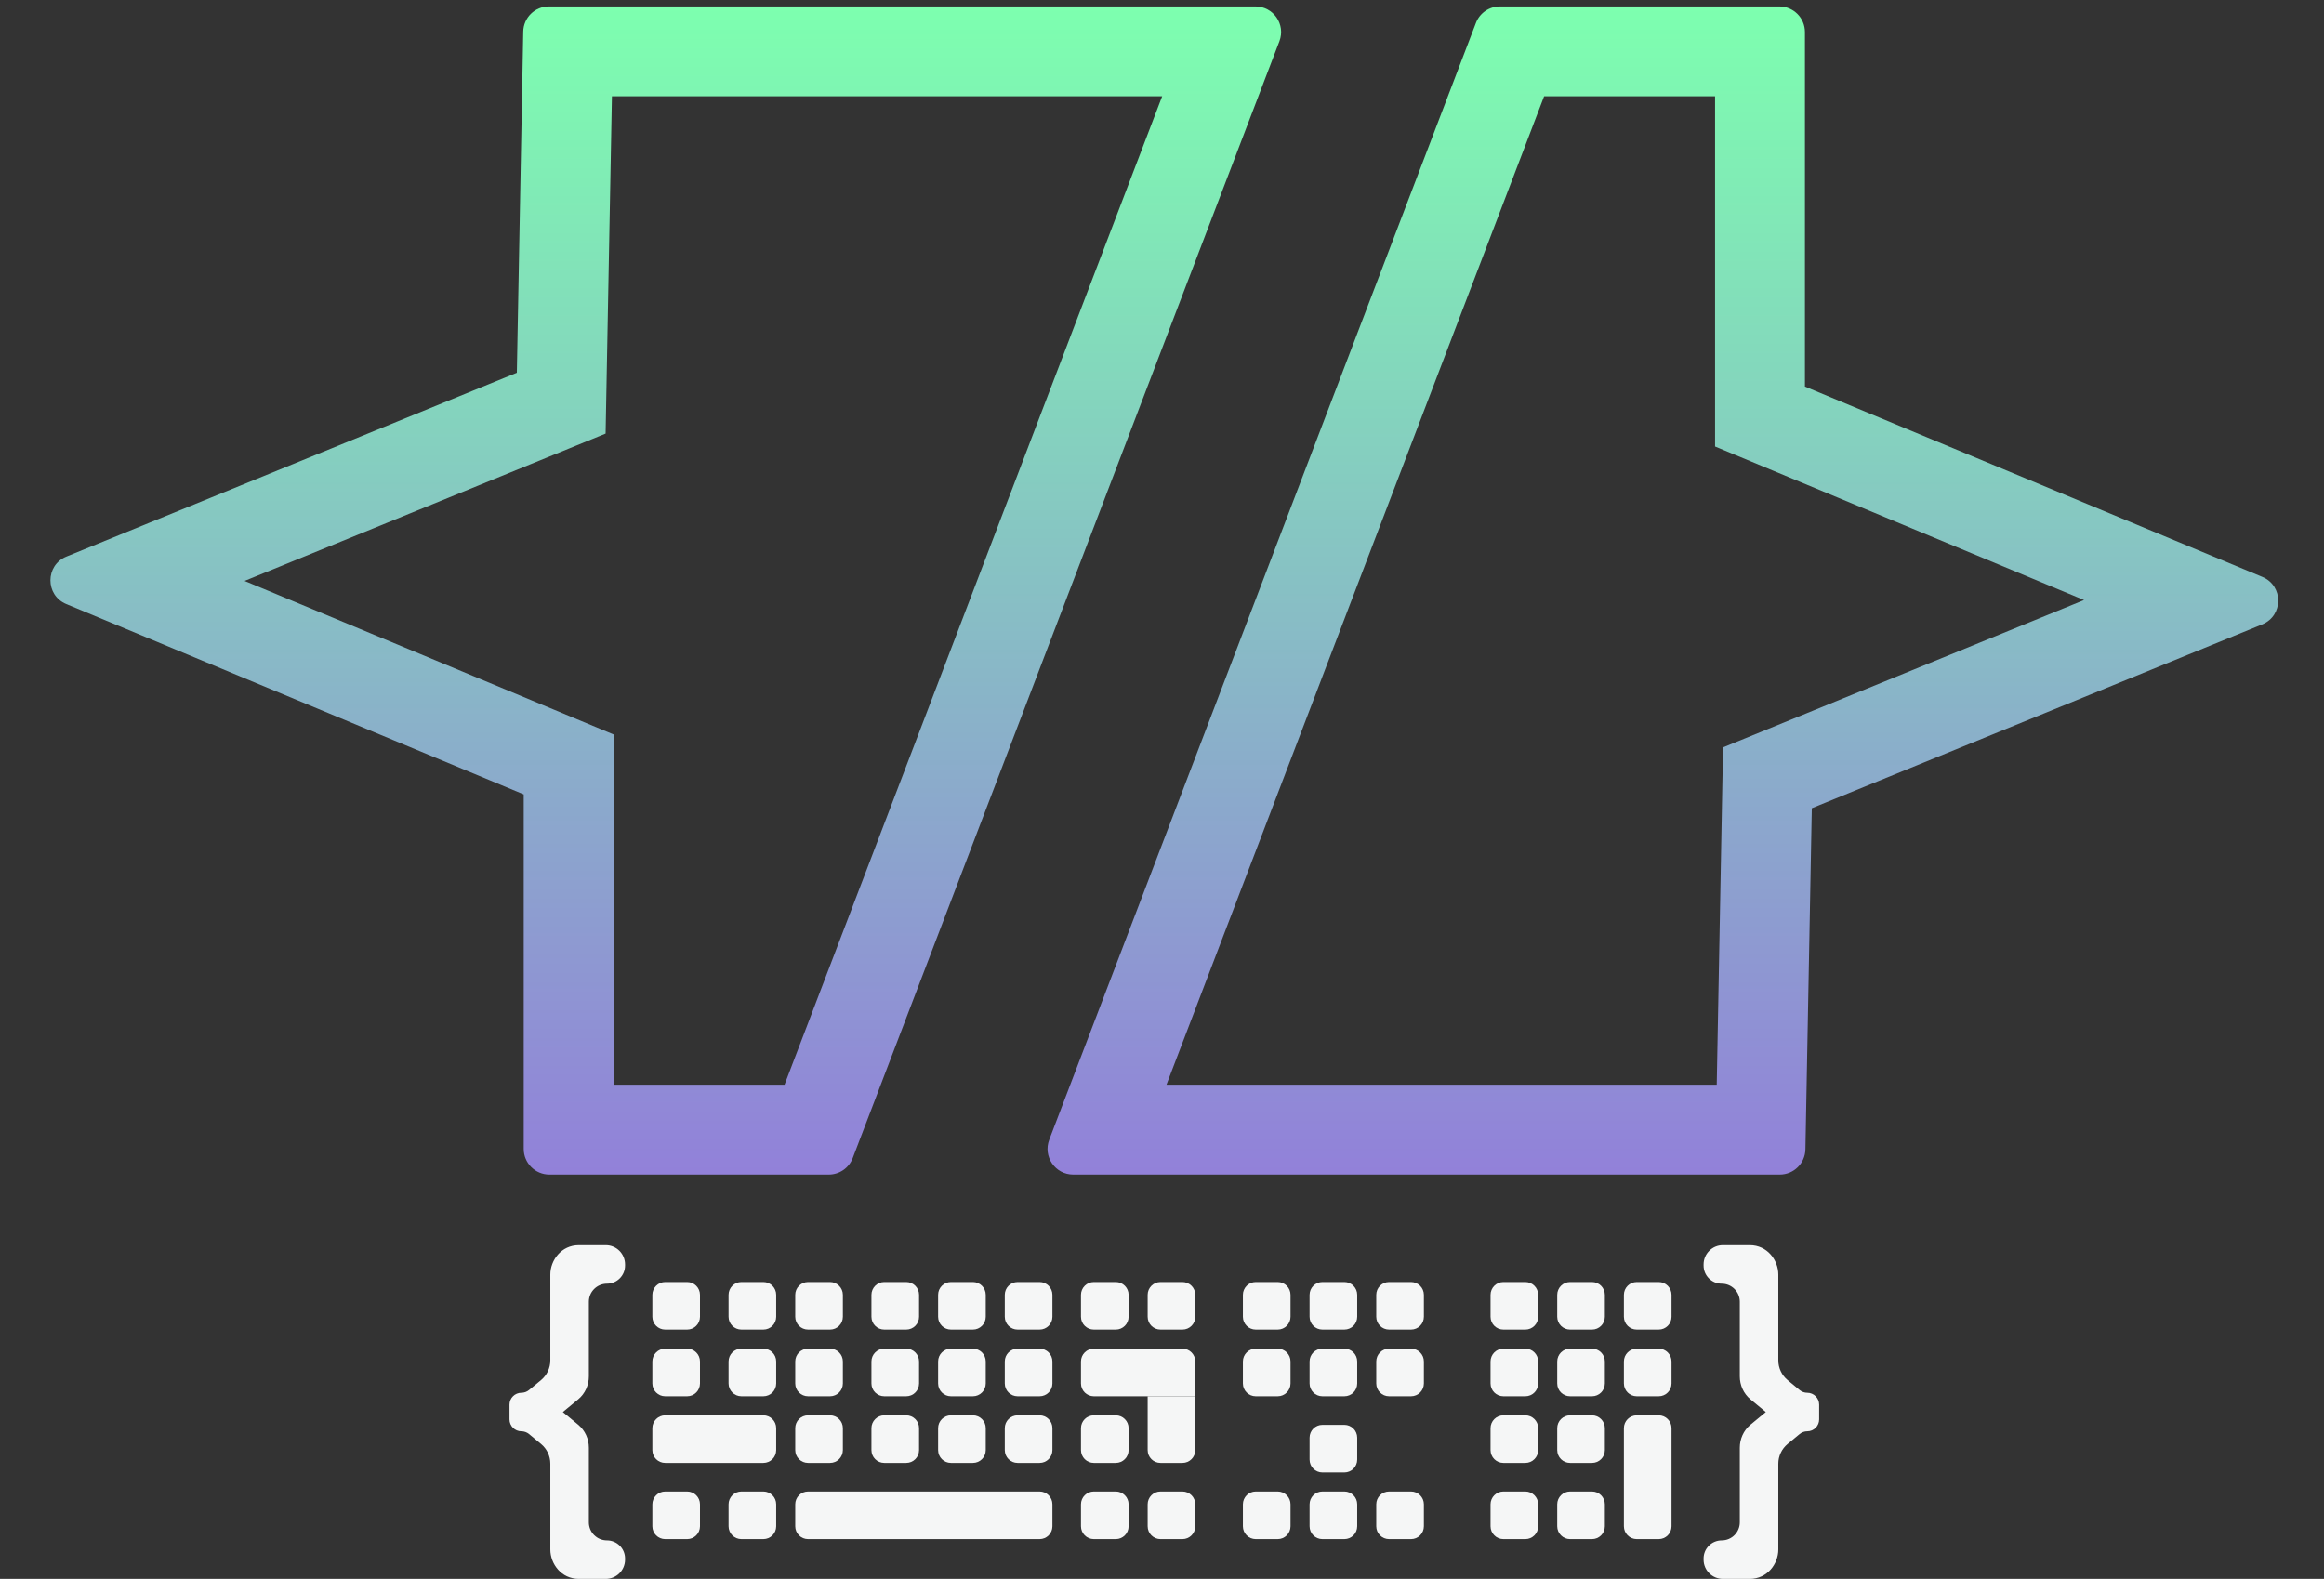 <svg width="181" height="123" viewBox="0 0 181 123" fill="none" xmlns="http://www.w3.org/2000/svg">
<rect x="0" y="0" width="181" height="123" fill="#333333" stroke="none"/>
<path fill-rule="evenodd" clip-rule="evenodd" d="M47.166 33.778L19.049 45.255L47.788 57.216V84.5H61.102L90.514 7.5H47.658L47.166 33.778ZM42.751 0.5C41.661 0.5 40.772 1.373 40.751 2.463L40.253 29.038L5.173 43.359C3.52 44.033 3.513 46.371 5.161 47.057L40.788 61.885V89.5C40.788 90.605 41.683 91.5 42.788 91.5H64.545C65.374 91.5 66.117 90.988 66.413 90.214L99.644 3.214C100.145 1.904 99.178 0.5 97.776 0.5H42.751Z" fill="url(#paint0_linear_1106_657)"/>
<path fill-rule="evenodd" clip-rule="evenodd" d="M134.196 58.222L162.313 46.745L133.574 34.784V7.5H120.26L90.848 84.5H133.704L134.196 58.222ZM138.611 91.5C139.701 91.5 140.59 90.627 140.611 89.537L141.109 62.962L176.189 48.642C177.842 47.967 177.85 45.629 176.201 44.943L140.574 30.115V2.5C140.574 1.395 139.679 0.5 138.574 0.5H116.817C115.988 0.5 115.245 1.012 114.949 1.786L81.718 88.786C81.217 90.096 82.184 91.5 83.586 91.5H138.611Z" fill="url(#paint1_linear_1106_657)"/>
<path fill-rule="evenodd" clip-rule="evenodd" d="M42.861 99.293C42.861 98.166 43.722 97 45.081 97H47.181C48.01 97 48.681 97.672 48.681 98.5V98.59C48.681 99.369 48.05 100 47.271 100C46.492 100 45.861 100.631 45.861 101.41V107.224C45.861 107.89 45.578 108.561 45.028 109.015L43.836 110L45.028 110.985C45.578 111.439 45.861 112.11 45.861 112.776V118.59C45.861 119.369 46.492 120 47.271 120C48.05 120 48.681 120.631 48.681 121.41V121.5C48.681 122.328 48.01 123 47.181 123H45.081C43.722 123 42.861 121.834 42.861 120.707V114.028C42.861 113.431 42.595 112.866 42.135 112.486L41.199 111.712C41.032 111.575 40.824 111.5 40.608 111.5C40.096 111.5 39.681 111.085 39.681 110.573V109.427C39.681 108.915 40.096 108.5 40.608 108.5C40.824 108.5 41.032 108.425 41.199 108.288L42.135 107.514C42.595 107.134 42.861 106.569 42.861 105.972V99.293Z" fill="#F5F6F6"/>
<path fill-rule="evenodd" clip-rule="evenodd" d="M138.501 99.293C138.501 98.166 137.64 97 136.281 97H134.181C133.353 97 132.681 97.672 132.681 98.5V98.59C132.681 99.369 133.312 100 134.091 100C134.87 100 135.501 100.631 135.501 101.41V107.224C135.501 107.89 135.784 108.561 136.334 109.015L137.526 110L136.334 110.985C135.784 111.439 135.501 112.11 135.501 112.776V118.59C135.501 119.369 134.87 120 134.091 120C133.312 120 132.681 120.631 132.681 121.41V121.5C132.681 122.328 133.353 123 134.181 123H136.281C137.64 123 138.501 121.834 138.501 120.707V114.028C138.501 113.431 138.767 112.866 139.227 112.486L140.163 111.712C140.33 111.575 140.538 111.5 140.754 111.5C141.266 111.5 141.681 111.085 141.681 110.573V109.427C141.681 108.915 141.266 108.5 140.754 108.5C140.538 108.5 140.33 108.425 140.163 108.288L139.227 107.514C138.767 107.134 138.501 106.569 138.501 105.972V99.293Z" fill="#F5F6F6"/>
<path d="M50.808 100.871C50.808 100.319 51.256 99.871 51.808 99.871H53.517C54.07 99.871 54.517 100.319 54.517 100.871V102.58C54.517 103.132 54.07 103.58 53.517 103.58H51.808C51.256 103.58 50.808 103.132 50.808 102.58V100.871Z" fill="#F5F6F6"/>
<path d="M50.808 106.064C50.808 105.511 51.256 105.064 51.808 105.064H53.517C54.07 105.064 54.517 105.511 54.517 106.064V107.773C54.517 108.325 54.07 108.773 53.517 108.773H51.808C51.256 108.773 50.808 108.325 50.808 107.773V106.064Z" fill="#F5F6F6"/>
<path d="M50.808 117.191C50.808 116.639 51.256 116.191 51.808 116.191H53.517C54.07 116.191 54.517 116.639 54.517 117.191V118.9C54.517 119.452 54.07 119.9 53.517 119.9H51.808C51.256 119.9 50.808 119.452 50.808 118.9V117.191Z" fill="#F5F6F6"/>
<path d="M50.808 111.256C50.808 110.704 51.256 110.256 51.808 110.256H59.452C60.004 110.256 60.452 110.704 60.452 111.256V112.965C60.452 113.518 60.004 113.965 59.452 113.965H51.808C51.256 113.965 50.808 113.518 50.808 112.965V111.256Z" fill="#F5F6F6"/>
<path d="M61.936 117.191C61.936 116.639 62.383 116.191 62.936 116.191H80.965C81.517 116.191 81.965 116.639 81.965 117.191V118.9C81.965 119.452 81.517 119.9 80.965 119.9H62.936C62.383 119.9 61.936 119.452 61.936 118.9V117.191Z" fill="#F5F6F6"/>
<path d="M56.743 100.871C56.743 100.319 57.191 99.871 57.743 99.871H59.452C60.004 99.871 60.452 100.319 60.452 100.871V102.58C60.452 103.132 60.004 103.58 59.452 103.58H57.743C57.191 103.58 56.743 103.132 56.743 102.58V100.871Z" fill="#F5F6F6"/>
<path d="M56.743 106.064C56.743 105.511 57.191 105.064 57.743 105.064H59.452C60.004 105.064 60.452 105.511 60.452 106.064V107.773C60.452 108.325 60.004 108.773 59.452 108.773H57.743C57.191 108.773 56.743 108.325 56.743 107.773V106.064Z" fill="#F5F6F6"/>
<path d="M56.743 117.191C56.743 116.639 57.191 116.191 57.743 116.191H59.452C60.004 116.191 60.452 116.639 60.452 117.191V118.9C60.452 119.452 60.004 119.9 59.452 119.9H57.743C57.191 119.9 56.743 119.452 56.743 118.9V117.191Z" fill="#F5F6F6"/>
<path d="M61.936 100.871C61.936 100.319 62.383 99.871 62.936 99.871H64.645C65.197 99.871 65.645 100.319 65.645 100.871V102.58C65.645 103.132 65.197 103.58 64.645 103.58H62.936C62.383 103.58 61.936 103.132 61.936 102.58V100.871Z" fill="#F5F6F6"/>
<path d="M61.936 106.064C61.936 105.511 62.383 105.064 62.936 105.064H64.645C65.197 105.064 65.645 105.511 65.645 106.064V107.773C65.645 108.325 65.197 108.773 64.645 108.773H62.936C62.383 108.773 61.936 108.325 61.936 107.773V106.064Z" fill="#F5F6F6"/>
<path d="M61.936 111.256C61.936 110.704 62.383 110.256 62.936 110.256H64.645C65.197 110.256 65.645 110.704 65.645 111.256V112.965C65.645 113.518 65.197 113.965 64.645 113.965H62.936C62.383 113.965 61.936 113.518 61.936 112.965V111.256Z" fill="#F5F6F6"/>
<path d="M67.87 100.871C67.87 100.319 68.318 99.871 68.87 99.871H70.579C71.132 99.871 71.579 100.319 71.579 100.871V102.58C71.579 103.132 71.132 103.58 70.579 103.58H68.87C68.318 103.58 67.87 103.132 67.87 102.58V100.871Z" fill="#F5F6F6"/>
<path d="M96.801 100.871C96.801 100.319 97.249 99.871 97.801 99.871H99.51C100.062 99.871 100.51 100.319 100.51 100.871V102.58C100.51 103.132 100.062 103.58 99.51 103.58H97.801C97.249 103.58 96.801 103.132 96.801 102.58V100.871Z" fill="#F5F6F6"/>
<path d="M96.801 106.064C96.801 105.511 97.249 105.064 97.801 105.064H99.51C100.062 105.064 100.51 105.511 100.51 106.064V107.773C100.51 108.325 100.062 108.773 99.51 108.773H97.801C97.249 108.773 96.801 108.325 96.801 107.773V106.064Z" fill="#F5F6F6"/>
<path d="M96.801 117.191C96.801 116.639 97.249 116.191 97.801 116.191H99.51C100.062 116.191 100.51 116.639 100.51 117.191V118.9C100.51 119.452 100.062 119.9 99.51 119.9H97.801C97.249 119.9 96.801 119.452 96.801 118.9V117.191Z" fill="#F5F6F6"/>
<path d="M116.088 100.871C116.088 100.319 116.536 99.871 117.088 99.871H118.797C119.35 99.871 119.797 100.319 119.797 100.871V102.58C119.797 103.132 119.35 103.58 118.797 103.58H117.088C116.536 103.58 116.088 103.132 116.088 102.58V100.871Z" fill="#F5F6F6"/>
<path d="M116.088 106.064C116.088 105.511 116.536 105.064 117.088 105.064H118.797C119.35 105.064 119.797 105.511 119.797 106.064V107.773C119.797 108.325 119.35 108.773 118.797 108.773H117.088C116.536 108.773 116.088 108.325 116.088 107.773V106.064Z" fill="#F5F6F6"/>
<path d="M116.088 111.256C116.088 110.704 116.536 110.256 117.088 110.256H118.797C119.35 110.256 119.797 110.704 119.797 111.256V112.965C119.797 113.518 119.35 113.965 118.797 113.965H117.088C116.536 113.965 116.088 113.518 116.088 112.965V111.256Z" fill="#F5F6F6"/>
<path d="M116.088 117.191C116.088 116.639 116.536 116.191 117.088 116.191H118.797C119.35 116.191 119.797 116.639 119.797 117.191V118.9C119.797 119.452 119.35 119.9 118.797 119.9H117.088C116.536 119.9 116.088 119.452 116.088 118.9V117.191Z" fill="#F5F6F6"/>
<path d="M67.87 106.064C67.87 105.511 68.318 105.064 68.87 105.064H70.579C71.132 105.064 71.579 105.511 71.579 106.064V107.773C71.579 108.325 71.132 108.773 70.579 108.773H68.87C68.318 108.773 67.87 108.325 67.87 107.773V106.064Z" fill="#F5F6F6"/>
<path d="M67.87 111.256C67.87 110.704 68.318 110.256 68.87 110.256H70.579C71.132 110.256 71.579 110.704 71.579 111.256V112.965C71.579 113.518 71.132 113.965 70.579 113.965H68.87C68.318 113.965 67.87 113.518 67.87 112.965V111.256Z" fill="#F5F6F6"/>
<path d="M73.063 100.871C73.063 100.319 73.51 99.871 74.063 99.871H75.772C76.324 99.871 76.772 100.319 76.772 100.871V102.58C76.772 103.132 76.324 103.58 75.772 103.58H74.063C73.51 103.58 73.063 103.132 73.063 102.58V100.871Z" fill="#F5F6F6"/>
<path d="M101.994 100.871C101.994 100.319 102.441 99.871 102.994 99.871H104.703C105.255 99.871 105.703 100.319 105.703 100.871V102.58C105.703 103.132 105.255 103.58 104.703 103.58H102.994C102.441 103.58 101.994 103.132 101.994 102.58V100.871Z" fill="#F5F6F6"/>
<path d="M101.994 106.064C101.994 105.511 102.441 105.064 102.994 105.064H104.703C105.255 105.064 105.703 105.511 105.703 106.064V107.773C105.703 108.325 105.255 108.773 104.703 108.773H102.994C102.441 108.773 101.994 108.325 101.994 107.773V106.064Z" fill="#F5F6F6"/>
<path d="M101.994 111.998C101.994 111.446 102.441 110.998 102.994 110.998H104.703C105.255 110.998 105.703 111.446 105.703 111.998V113.707C105.703 114.26 105.255 114.707 104.703 114.707H102.994C102.441 114.707 101.994 114.26 101.994 113.707V111.998Z" fill="#F5F6F6"/>
<path d="M101.994 117.191C101.994 116.639 102.441 116.191 102.994 116.191H104.703C105.255 116.191 105.703 116.639 105.703 117.191V118.9C105.703 119.452 105.255 119.9 104.703 119.9H102.994C102.441 119.9 101.994 119.452 101.994 118.9V117.191Z" fill="#F5F6F6"/>
<path d="M121.281 100.871C121.281 100.319 121.729 99.871 122.281 99.871H123.99C124.542 99.871 124.99 100.319 124.99 100.871V102.58C124.99 103.132 124.542 103.58 123.99 103.58H122.281C121.729 103.58 121.281 103.132 121.281 102.58V100.871Z" fill="#F5F6F6"/>
<path d="M121.281 106.064C121.281 105.511 121.729 105.064 122.281 105.064H123.99C124.542 105.064 124.99 105.511 124.99 106.064V107.773C124.99 108.325 124.542 108.773 123.99 108.773H122.281C121.729 108.773 121.281 108.325 121.281 107.773V106.064Z" fill="#F5F6F6"/>
<path d="M121.281 111.256C121.281 110.704 121.729 110.256 122.281 110.256H123.99C124.542 110.256 124.99 110.704 124.99 111.256V112.965C124.99 113.518 124.542 113.965 123.99 113.965H122.281C121.729 113.965 121.281 113.518 121.281 112.965V111.256Z" fill="#F5F6F6"/>
<path d="M126.474 111.256C126.474 110.704 126.921 110.256 127.474 110.256H129.183C129.735 110.256 130.183 110.704 130.183 111.256V118.9C130.183 119.452 129.735 119.9 129.183 119.9H127.474C126.921 119.9 126.474 119.452 126.474 118.9V111.256Z" fill="#F5F6F6"/>
<path d="M121.281 117.191C121.281 116.639 121.729 116.191 122.281 116.191H123.99C124.542 116.191 124.99 116.639 124.99 117.191V118.9C124.99 119.452 124.542 119.9 123.99 119.9H122.281C121.729 119.9 121.281 119.452 121.281 118.9V117.191Z" fill="#F5F6F6"/>
<path d="M84.19 100.871C84.19 100.319 84.638 99.871 85.19 99.871H86.899C87.451 99.871 87.899 100.319 87.899 100.871V102.58C87.899 103.132 87.451 103.58 86.899 103.58H85.19C84.638 103.58 84.19 103.132 84.19 102.58V100.871Z" fill="#F5F6F6"/>
<path d="M73.063 106.064C73.063 105.511 73.51 105.064 74.063 105.064H75.772C76.324 105.064 76.772 105.511 76.772 106.064V107.773C76.772 108.325 76.324 108.773 75.772 108.773H74.063C73.51 108.773 73.063 108.325 73.063 107.773V106.064Z" fill="#F5F6F6"/>
<path d="M73.063 111.256C73.063 110.704 73.51 110.256 74.063 110.256H75.772C76.324 110.256 76.772 110.704 76.772 111.256V112.965C76.772 113.518 76.324 113.965 75.772 113.965H74.063C73.51 113.965 73.063 113.518 73.063 112.965V111.256Z" fill="#F5F6F6"/>
<path d="M78.256 100.871C78.256 100.319 78.703 99.871 79.256 99.871H80.965C81.517 99.871 81.965 100.319 81.965 100.871V102.58C81.965 103.132 81.517 103.58 80.965 103.58H79.256C78.703 103.58 78.256 103.132 78.256 102.58V100.871Z" fill="#F5F6F6"/>
<path d="M107.187 100.871C107.187 100.319 107.634 99.871 108.187 99.871H109.896C110.448 99.871 110.896 100.319 110.896 100.871V102.58C110.896 103.132 110.448 103.58 109.896 103.58H108.187C107.634 103.58 107.187 103.132 107.187 102.58V100.871Z" fill="#F5F6F6"/>
<path d="M107.187 106.064C107.187 105.511 107.634 105.064 108.187 105.064H109.896C110.448 105.064 110.896 105.511 110.896 106.064V107.773C110.896 108.325 110.448 108.773 109.896 108.773H108.187C107.634 108.773 107.187 108.325 107.187 107.773V106.064Z" fill="#F5F6F6"/>
<path d="M107.187 117.191C107.187 116.639 107.634 116.191 108.187 116.191H109.896C110.448 116.191 110.896 116.639 110.896 117.191V118.9C110.896 119.452 110.448 119.9 109.896 119.9H108.187C107.634 119.9 107.187 119.452 107.187 118.9V117.191Z" fill="#F5F6F6"/>
<path d="M126.474 100.871C126.474 100.319 126.921 99.871 127.474 99.871H129.183C129.735 99.871 130.183 100.319 130.183 100.871V102.58C130.183 103.132 129.735 103.58 129.183 103.58H127.474C126.921 103.58 126.474 103.132 126.474 102.58V100.871Z" fill="#F5F6F6"/>
<path d="M126.474 106.064C126.474 105.511 126.921 105.064 127.474 105.064H129.183C129.735 105.064 130.183 105.511 130.183 106.064V107.773C130.183 108.325 129.735 108.773 129.183 108.773H127.474C126.921 108.773 126.474 108.325 126.474 107.773V106.064Z" fill="#F5F6F6"/>
<path d="M89.383 100.871C89.383 100.319 89.831 99.871 90.383 99.871H92.092C92.644 99.871 93.092 100.319 93.092 100.871V102.58C93.092 103.132 92.644 103.58 92.092 103.58H90.383C89.831 103.58 89.383 103.132 89.383 102.58V100.871Z" fill="#F5F6F6"/>
<path d="M78.256 106.064C78.256 105.511 78.703 105.064 79.256 105.064H80.965C81.517 105.064 81.965 105.511 81.965 106.064V107.773C81.965 108.325 81.517 108.773 80.965 108.773H79.256C78.703 108.773 78.256 108.325 78.256 107.773V106.064Z" fill="#F5F6F6"/>
<path d="M84.19 111.256C84.19 110.704 84.638 110.256 85.19 110.256H86.899C87.451 110.256 87.899 110.704 87.899 111.256V112.965C87.899 113.518 87.451 113.965 86.899 113.965H85.19C84.638 113.965 84.19 113.518 84.19 112.965V111.256Z" fill="#F5F6F6"/>
<path d="M89.383 108.773H93.092V112.965C93.092 113.518 92.644 113.965 92.092 113.965H90.383C89.831 113.965 89.383 113.518 89.383 112.965V108.773Z" fill="#F5F6F6"/>
<path d="M84.19 106.064C84.19 105.511 84.638 105.064 85.19 105.064H92.092C92.644 105.064 93.092 105.511 93.092 106.064L93.092 108.773L85.19 108.773C84.638 108.773 84.19 108.325 84.19 107.773V106.064Z" fill="#F5F6F6"/>
<path d="M78.256 111.256C78.256 110.704 78.703 110.256 79.256 110.256H80.965C81.517 110.256 81.965 110.704 81.965 111.256V112.965C81.965 113.518 81.517 113.965 80.965 113.965H79.256C78.703 113.965 78.256 113.518 78.256 112.965V111.256Z" fill="#F5F6F6"/>
<path d="M84.19 117.191C84.19 116.639 84.638 116.191 85.19 116.191H86.899C87.451 116.191 87.899 116.639 87.899 117.191V118.9C87.899 119.452 87.451 119.9 86.899 119.9H85.19C84.638 119.9 84.19 119.452 84.19 118.9V117.191Z" fill="#F5F6F6"/>
<path d="M89.383 117.191C89.383 116.639 89.831 116.191 90.383 116.191H92.092C92.644 116.191 93.092 116.639 93.092 117.191V118.9C93.092 119.452 92.644 119.9 92.092 119.9H90.383C89.831 119.9 89.383 119.452 89.383 118.9V117.191Z" fill="#F5F6F6"/>
<defs>
<linearGradient id="paint0_linear_1106_657" x1="90.681" y1="0.5" x2="90.681" y2="123" gradientUnits="userSpaceOnUse">
<stop stop-color="#7DFFAF"/>
<stop offset="1" stop-color="#9955E8"/>
</linearGradient>
<linearGradient id="paint1_linear_1106_657" x1="90.681" y1="0.5" x2="90.681" y2="123" gradientUnits="userSpaceOnUse">
<stop stop-color="#7DFFAF"/>
<stop offset="1" stop-color="#9955E8"/>
</linearGradient>
</defs>
</svg>

